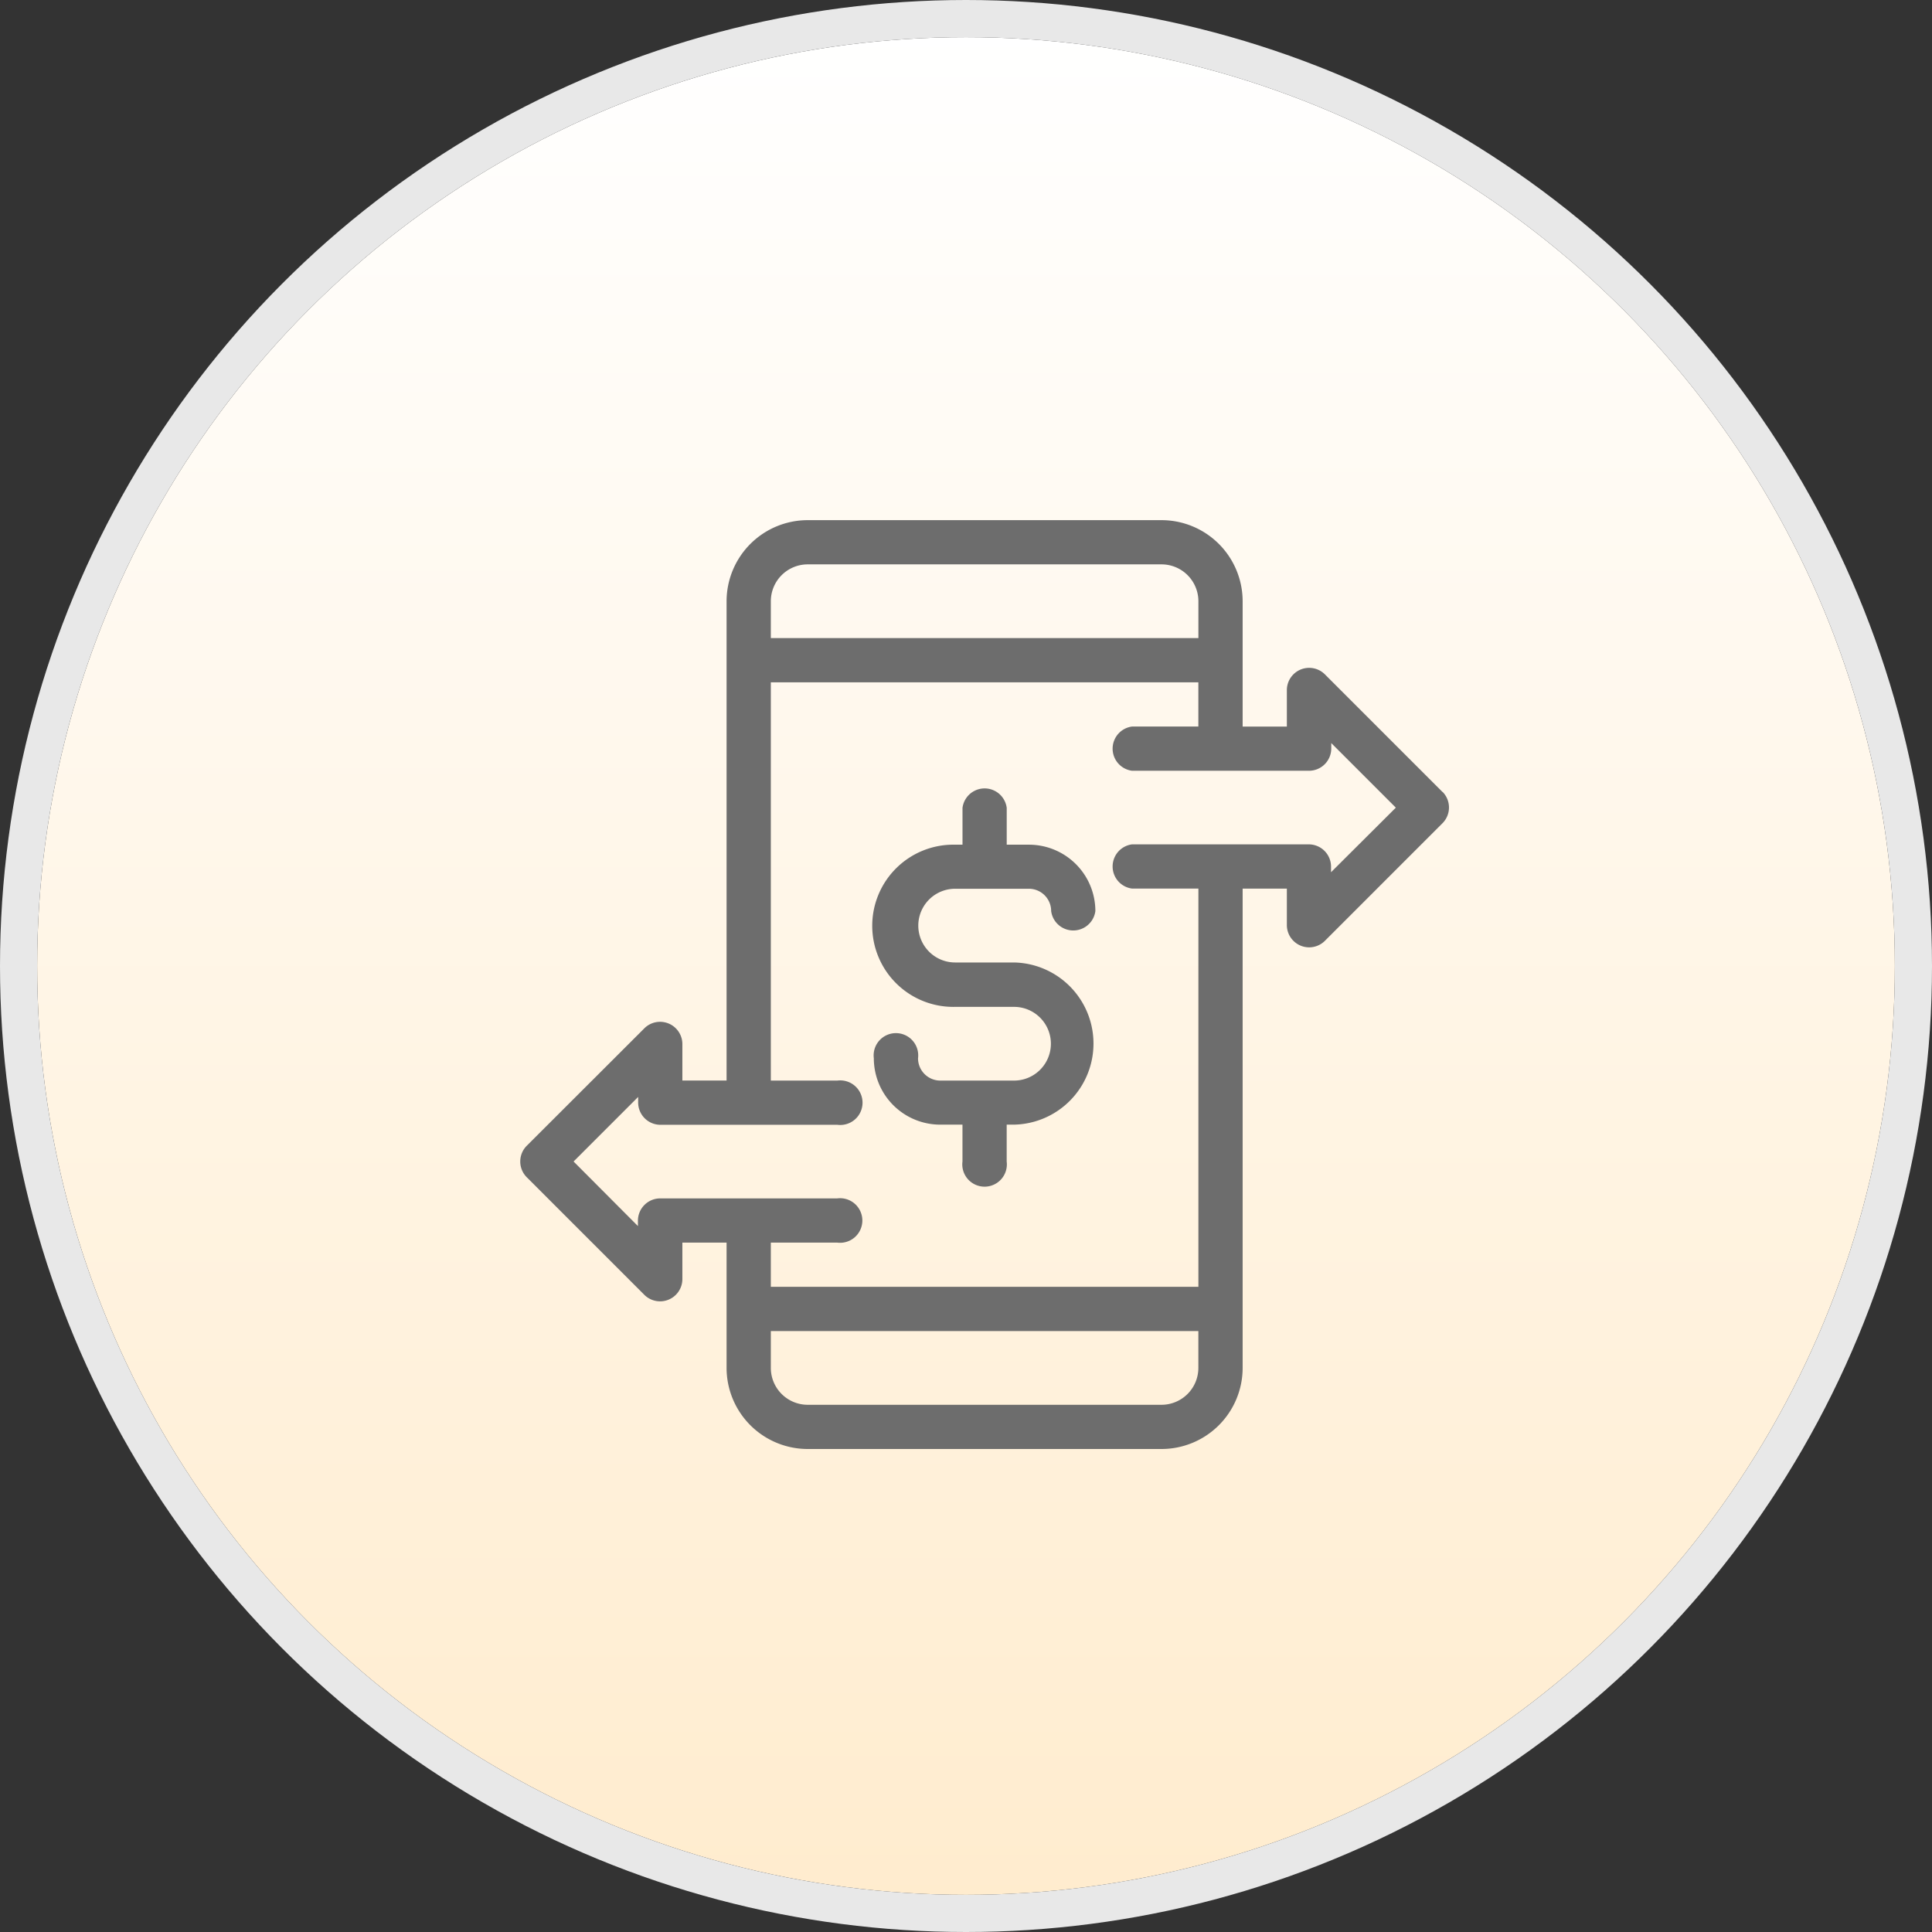 <svg xmlns="http://www.w3.org/2000/svg" xmlns:xlink="http://www.w3.org/1999/xlink" width="52" height="52" viewBox="0 0 52 52">
  <rect x="0" y="0" width="52" height="52" fill="#333333" stroke="none"/>
  <defs>
    <linearGradient id="linear-gradient" x1="0.5" x2="0.5" y2="1" gradientUnits="objectBoundingBox">
      <stop offset="0" stop-color="#fff"/>
      <stop offset="1" stop-color="#ffecce"/>
    </linearGradient>
  </defs>
  <g id="Group_2906" data-name="Group 2906" transform="translate(-751 -292)">
    <g id="Ellipse_434" data-name="Ellipse 434" transform="translate(752 293)" stroke="#e8e8e8" stroke-width="1" fill="url(#linear-gradient)">
      <circle cx="25" cy="25" r="25" stroke="none"/>
      <circle cx="25" cy="25" r="25.5" fill="none"/>
    </g>
    <g id="_06-Coin" data-name="06-Coin" transform="translate(761 302)">
      <g id="filled" transform="translate(4.001 4)">
        <path id="Path_25340" data-name="Path 25340" d="M28.826,11.317,25.652,8.143a.6.6,0,0,0-1.016.421v.992h-1.19V6.183A2.185,2.185,0,0,0,21.262,4H11.739A2.185,2.185,0,0,0,9.556,6.183v12.9H8.366v-.992a.6.6,0,0,0-1.016-.421L4.175,20.841a.6.6,0,0,0,0,.842l3.175,3.175a.6.6,0,0,0,1.016-.421v-.992h1.19v3.373A2.185,2.185,0,0,0,11.739,29h9.524a2.185,2.185,0,0,0,2.183-2.183v-12.9h1.19v.992a.6.6,0,0,0,1.016.421l3.175-3.175a.6.6,0,0,0,0-.842ZM11.739,5.19h9.524a.993.993,0,0,1,.992.992v.992H10.747V6.183A.993.993,0,0,1,11.739,5.19ZM21.262,27.81H11.739a.993.993,0,0,1-.992-.992v-.992H22.254v.992A.993.993,0,0,1,21.262,27.81Zm4.563-14.334v-.15a.6.6,0,0,0-.6-.6H20.469a.6.6,0,0,0,0,1.19h1.786V24.635H10.747v-1.19h1.786a.6.6,0,1,0,0-1.19H7.77a.6.6,0,0,0-.6.6V23L5.438,21.262l1.738-1.738v.15a.6.6,0,0,0,.6.6h4.762a.6.6,0,1,0,0-1.19H10.747V8.365H22.254v1.19H20.469a.6.6,0,0,0,0,1.19h4.762a.6.6,0,0,0,.6-.6V10l1.738,1.738Z" transform="translate(-4.001 -4)" fill="#6d6d6d"/>
        <path id="Path_25341" data-name="Path 25341" d="M198.183,150.778h1.984a.6.6,0,0,1,.6.6.6.6,0,0,0,1.19,0,1.788,1.788,0,0,0-1.786-1.786h-.6V148.6a.6.6,0,0,0-1.19,0v.992h-.2a2.183,2.183,0,1,0,0,4.365h1.587a.992.992,0,1,1,0,1.984h-1.984a.6.6,0,0,1-.6-.6.6.6,0,1,0-1.19,0,1.788,1.788,0,0,0,1.786,1.786h.6v.992a.6.6,0,1,0,1.19,0v-.992h.2a2.183,2.183,0,0,0,0-4.365h-1.587a.992.992,0,1,1,0-1.984Z" transform="translate(-186.476 -140.857)" fill="#6d6d6d"/>
      </g>
    </g>
  </g>
</svg>
